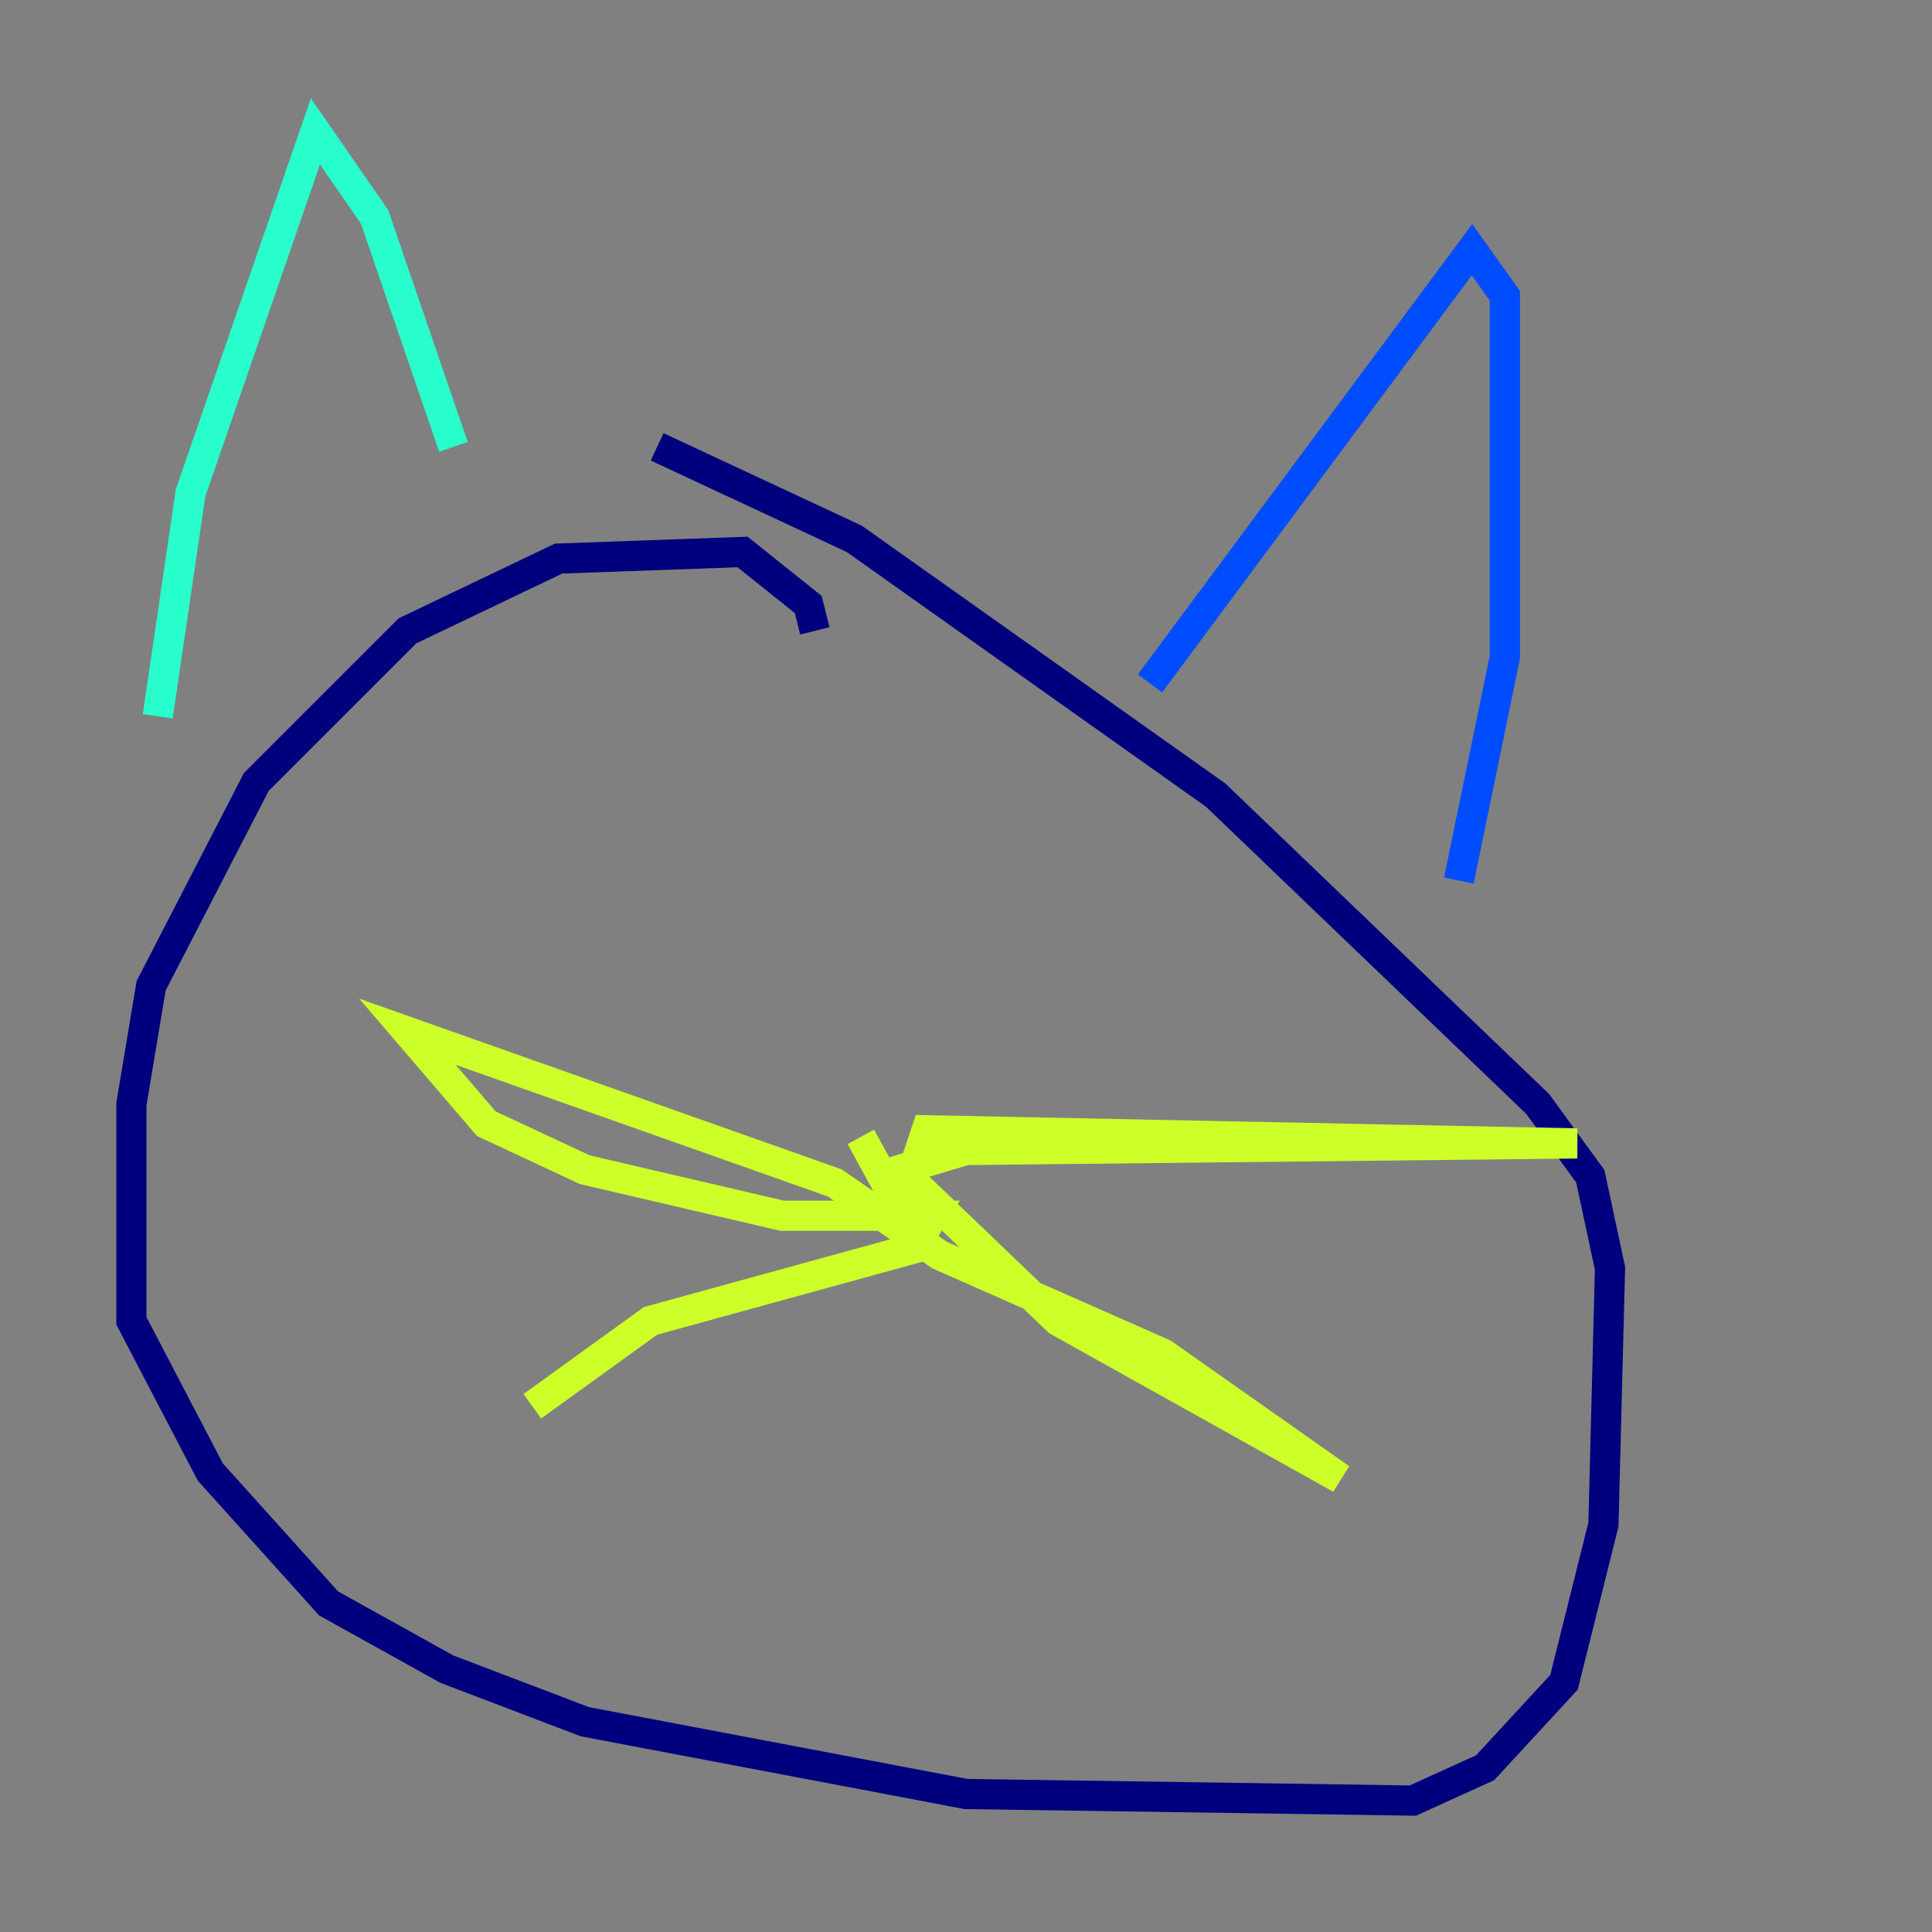 <?xml version="1.0" encoding="utf-8" ?>
<svg baseProfile="tiny" height="128" version="1.2" viewBox="0,0,128,128" width="128" xmlns="http://www.w3.org/2000/svg" xmlns:ev="http://www.w3.org/2001/xml-events" xmlns:xlink="http://www.w3.org/1999/xlink"><rect x="0" y="0" width="128" height="128" fill="#808080" stroke="none"/><defs /><polyline fill="none" points="53.986,41.796 53.551,40.054 49.197,36.571 37.007,37.007 26.993,41.796 16.98,51.809 10.014,65.306 8.707,73.143 8.707,87.51 13.932,97.524 21.769,106.231 29.605,110.585 38.748,114.068 64.0,118.857 93.605,119.293 98.395,117.116 103.619,111.456 106.231,101.007 106.667,84.027 105.361,77.932 101.878,73.143 80.544,52.68 56.599,35.701 43.537,29.605" stroke="#00007f" stroke-width="2" /><polyline fill="none" points="76.191,45.279 97.524,16.544 99.701,19.592 99.701,43.537 96.653,58.34" stroke="#004cff" stroke-width="2" /><polyline fill="none" points="10.449,47.456 12.626,32.653 20.898,8.707 24.816,14.367 30.041,29.605" stroke="#29ffcd" stroke-width="2" /><polyline fill="none" points="57.034,75.32 59.646,80.109 61.388,74.884 104.49,75.755 64.0,76.191 59.646,77.497 70.095,87.51 88.816,97.959 77.061,89.687 62.258,83.156 55.292,78.367 26.993,68.354 32.218,74.449 38.748,77.497 51.809,80.544 61.823,80.544 60.517,82.721 43.102,87.51 35.265,93.17" stroke="#cdff29" stroke-width="2" /><polyline fill="none" points="45.279,55.292 45.279,55.292" stroke="#ff6700" stroke-width="2" /><polyline fill="none" points="73.578,52.245 73.578,52.245" stroke="#7f0000" stroke-width="2" /></svg>